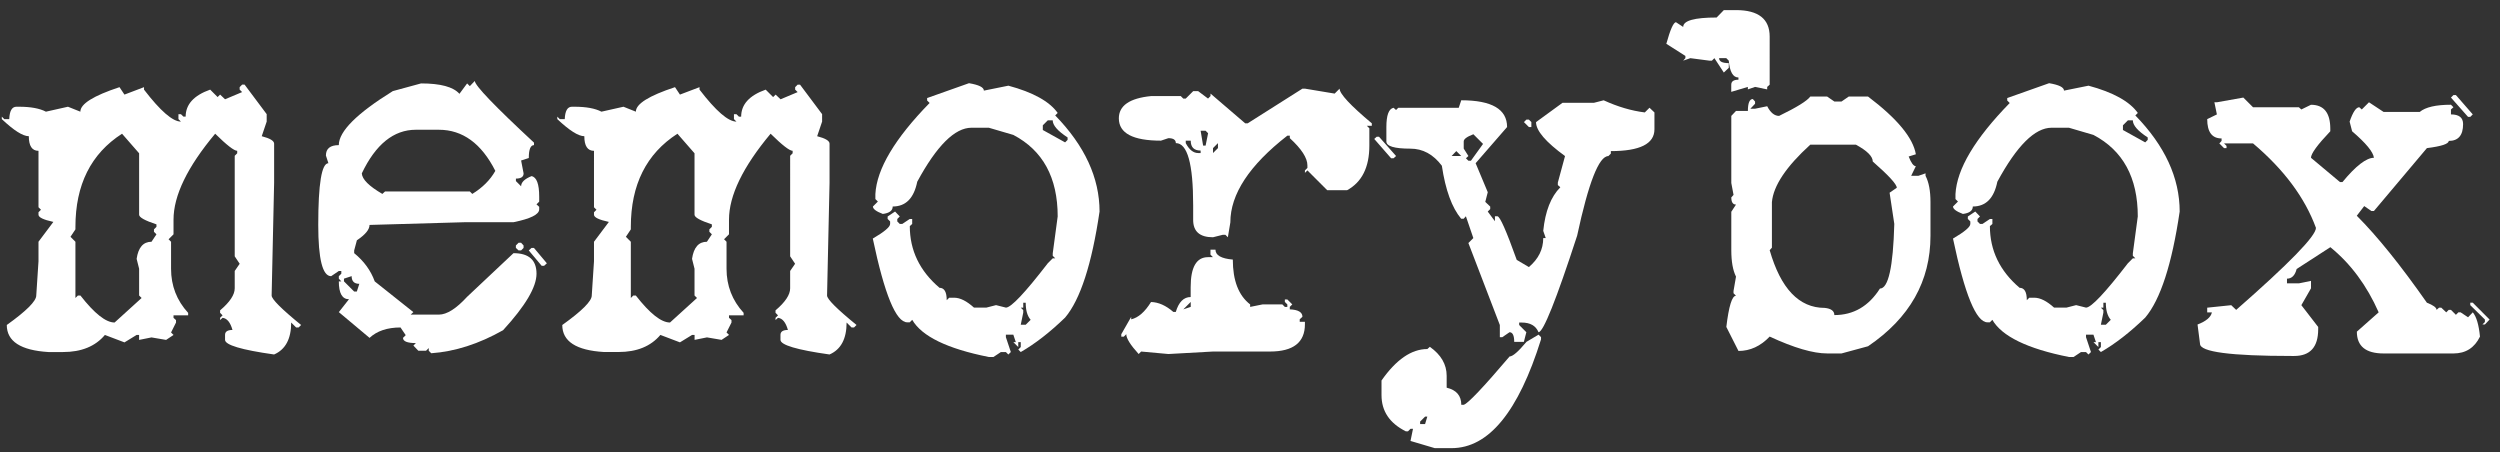 <?xml version="1.0" encoding="utf-8"?>
<!-- Generator: Adobe Illustrator 26.0.0, SVG Export Plug-In . SVG Version: 6.00 Build 0)  -->
<svg version="1.1" id="Layer_1" xmlns="http://www.w3.org/2000/svg" xmlns:xlink="http://www.w3.org/1999/xlink" x="0px" y="0px"
	 viewBox="0 0 995 180" style="enable-background:new 0 0 995 180;" xml:space="preserve">
<rect x="0" y="0" width="995" height="180" fill="#333333" stroke="none"/>
<style type="text/css">
	.st0{enable-background:new    ;}
	.st1{fill:#FFFFFF;}
</style>
<g class="st0">
	<path class="st1" d="M97.36,33.7l8.78,11.73v2.96l-1.97,5.82c3.29,0.85,4.93,1.84,4.93,2.96v15.58l-0.99,44.86
		c0,1.45,3.91,5.36,11.73,11.73l-0.99,0.99h-0.99l-1.97-1.97c0,6.51-2.27,10.75-6.8,12.72c-13.02-1.84-19.52-3.78-19.52-5.82v-1.97
		c0-1.31,0.99-1.97,2.96-1.97c-0.85-3.02-2.17-4.63-3.94-4.83l-0.99,0.89v-0.89l0.99-0.99l-0.99-0.99v-0.99
		c3.88-3.29,5.82-6.21,5.82-8.78v-6.9l1.97-2.86l-1.97-2.96V62l0.99-0.99v-0.99c-1.25,0-4.17-2.27-8.77-6.8
		C74.58,66.43,69.06,77.84,69.06,87.44v5.82l-1.97,1.97l0.99,0.99v10.75c0,6.77,2.27,12.62,6.8,17.55v0.99h-5.82v0.99l0.99,0.89
		v0.99l-1.97,3.94l0.99,0.99l-2.96,1.97l-5.82-0.99l-4.93,0.99v-1.97h-0.99l-4.83,2.96l-7.79-2.96c-3.81,4.54-9.37,6.8-16.66,6.8
		h-5.82C8.23,139.43,2.7,135.85,2.7,129.34c7.82-5.59,11.73-9.5,11.73-11.73L15.32,104v-7.79l5.92-7.89
		c-3.94-0.85-5.92-1.81-5.92-2.86v-0.99l0.99-0.99l-0.99-0.99V60.03c-2.56,0-3.85-1.94-3.85-5.82c-2.37,0-5.95-2.27-10.75-6.8v-0.99
		l0.99,0.99h1.97c0.13-3.29,1.08-4.93,2.86-4.93h0.99c4.67,0,8.25,0.66,10.75,1.97l8.77-1.97l4.93,1.97c0-3.09,5.19-6.34,15.58-9.76
		l1.97,2.96l7.79-2.96v0.99c6.51,8.48,11.4,12.72,14.69,12.72l-0.99-0.99v-1.97h0.99L73,46.42h0.89c0-4.86,3.25-8.45,9.76-10.75
		l2.96,2.96l0.99-0.99l1.97,1.87l6.8-2.86l-0.99-0.99v-0.99l0.99-0.99H97.36z M30.02,90.3v0.99l-1.97,2.96l1.97,1.97v22.38
		l0.99-0.99h0.99c5.59,7.17,10.12,10.75,13.61,10.75l10.75-9.76l-0.99-0.99v-10.65l-0.99-3.94c0.66-4.54,2.63-6.8,5.92-6.8
		l1.97-2.96l-0.99-0.99v-0.99l0.99-0.99v-0.99c-4.6-1.51-6.9-2.79-6.9-3.84V61.01l-6.8-7.79C36.19,61.18,30.02,73.53,30.02,90.3z"/>
	<path class="st1" d="M188.96,32.22c0.13,1.91,7.99,10.09,23.57,24.55v0.99c-1.38,0-2.07,1.71-2.07,5.13l-3.06,0.99l0.99,5.13
		c0,1.38-1.02,2.07-3.06,2.07v0.99l2.07,2.07c0-1.58,1.38-2.92,4.14-4.04c2.04,0.39,3.06,3.12,3.06,8.18v1.97l-1.08,1.08l1.08,0.99
		v0.99c0,2.04-3.42,3.75-10.25,5.13h-19.42l-37.86,1.08c0,1.84-1.68,3.88-5.03,6.11l-1.08,4.04v1.08c3.88,3.16,6.61,6.9,8.18,11.24
		l15.38,12.23l-1.08,0.99h11.24c3.15,0,6.9-2.37,11.24-7.1l18.44-17.35c6.11,0,9.17,2.73,9.17,8.18c0,5.32-4.44,12.82-13.31,22.48
		c-9.66,5.46-19.19,8.51-28.59,9.17l-0.99-0.99v-1.08l-1.08,1.08h-3.06l-1.97-2.07l0.99-0.99c-3.42,0-5.13-0.69-5.13-2.07l1.08-1.08
		l-2.07-3.06c-5.26,0-9.37,1.38-12.32,4.14l-12.23-10.25l4.04-5.13c-2.7,0-4.04-2.37-4.04-7.1h0.99l-0.99-1.08v-0.99l0.99-0.99
		v-1.08h-0.99l-3.06,2.07c-3.42,0-5.13-6.8-5.13-20.41c0-16.37,1.35-24.55,4.04-24.55l-0.99-3.06c0-2.76,1.71-4.14,5.13-4.14
		c0-5.46,7.16-12.62,21.49-21.5l11.24-3.06c7.76,0,12.85,1.38,15.28,4.14l3.06-4.14l1.08,1.08L188.96,32.22z M136.9,110.9v1.08
		l4.04,4.04h1.08l0.99-3.06c-2.04,0-3.06-1.02-3.06-3.06L136.9,110.9z M144,69c0.13,2.37,2.86,5.09,8.18,8.18l1.08-0.99h33.72
		l0.99,0.99c4.08-2.5,7.13-5.55,9.17-9.17c-5.52-10.91-13.02-16.37-22.48-16.37h-9.17C156.68,51.65,149.52,57.43,144,69z
		 M207.39,96.61l0.99,1.08v0.99l-0.99,0.99h-0.99l-1.08-0.99v-0.99l1.08-1.08H207.39z M212.52,98.68l5.13,6.11l-1.08,0.99h-0.99
		l-5.13-6.11l1.08-0.99H212.52z"/>
	<path class="st1" d="M318.42,33.7l8.78,11.73v2.96l-1.97,5.82c3.29,0.85,4.93,1.84,4.93,2.96v15.58l-0.99,44.86
		c0,1.45,3.91,5.36,11.73,11.73l-0.99,0.99h-0.99l-1.97-1.97c0,6.51-2.27,10.75-6.8,12.72c-13.02-1.84-19.52-3.78-19.52-5.82v-1.97
		c0-1.31,0.99-1.97,2.96-1.97c-0.85-3.02-2.17-4.63-3.94-4.83l-0.99,0.89v-0.89l0.99-0.99l-0.99-0.99v-0.99
		c3.88-3.29,5.82-6.21,5.82-8.78v-6.9l1.97-2.86l-1.97-2.96V62l0.99-0.99v-0.99c-1.25,0-4.17-2.27-8.77-6.8
		c-11.04,13.21-16.56,24.62-16.56,34.21v5.82l-1.97,1.97l0.99,0.99v10.75c0,6.77,2.27,12.62,6.8,17.55v0.99h-5.82v0.99l0.99,0.89
		v0.99l-1.97,3.94l0.99,0.99l-2.96,1.97l-5.82-0.99l-4.93,0.99v-1.97h-0.99l-4.83,2.96l-7.79-2.96c-3.81,4.54-9.37,6.8-16.66,6.8
		h-5.82c-11.04-0.66-16.56-4.24-16.56-10.75c7.82-5.59,11.73-9.5,11.73-11.73l0.89-13.61v-7.79l5.92-7.89
		c-3.94-0.85-5.92-1.81-5.92-2.86v-0.99l0.99-0.99l-0.99-0.99V60.03c-2.56,0-3.85-1.94-3.85-5.82c-2.37,0-5.95-2.27-10.75-6.8v-0.99
		l0.99,0.99h1.97c0.13-3.29,1.08-4.93,2.86-4.93h0.99c4.67,0,8.25,0.66,10.75,1.97l8.77-1.97l4.93,1.97c0-3.09,5.19-6.34,15.58-9.76
		l1.97,2.96l7.79-2.96v0.99c6.51,8.48,11.4,12.72,14.69,12.72l-0.99-0.99v-1.97h0.99l0.99,0.99h0.89c0-4.86,3.25-8.45,9.76-10.75
		l2.96,2.96l0.99-0.99l1.97,1.87l6.8-2.86l-0.99-0.99v-0.99l0.99-0.99H318.42z M251.07,90.3v0.99l-1.97,2.96l1.97,1.97v22.38
		l0.99-0.99h0.99c5.59,7.17,10.12,10.75,13.61,10.75l10.75-9.76l-0.99-0.99v-10.65l-0.99-3.94c0.66-4.54,2.63-6.8,5.92-6.8
		l1.97-2.96l-0.99-0.99v-0.99l0.99-0.99v-0.99c-4.6-1.51-6.9-2.79-6.9-3.84V61.01l-6.8-7.79C257.25,61.18,251.07,73.53,251.07,90.3z
		"/>
	<path class="st1" d="M385.66,33.11c3.94,0.66,5.92,1.64,5.92,2.96l9.76-1.97c9.79,2.63,16.33,6.25,19.62,10.85l-0.99,0.99
		c11.77,12.09,17.65,24.85,17.65,38.26c-3.09,20.97-7.66,35.04-13.71,42.2c-6.05,5.85-11.93,10.42-17.65,13.71l-0.99-0.99l0.99-0.99
		v-1.97h-0.99v1.97l-1.97-1.97h0.99l-0.99-2.96h-2.96v0.99l1.97,5.92l-0.99,0.99l-0.99-0.99h-1.97l-2.96,1.97h-1.87
		c-16.5-3.29-26.66-8.22-30.47-14.79l-0.99,0.99h-0.99c-4.47,0-9.04-11.11-13.71-33.33c4.6-2.69,6.9-4.63,6.9-5.82v-0.99l-0.99-0.99
		v-0.99l2.96-1.97l1.87,1.97l-0.99,0.99v0.99l0.99,0.99h0.99l2.96-1.97h0.99v1.97L362.1,90c0,9.66,3.94,17.85,11.83,24.55
		c1.91,0,2.86,1.64,2.86,4.93l0.99-0.99h1.97c2.37,0,4.99,1.32,7.89,3.94h4.93l3.85-0.99l3.94,0.99c2.04,0,7.59-5.88,16.66-17.65
		l1.97-1.97h0.99l-0.99-0.99v-0.99l1.97-14.69c0-15.45-5.88-26.26-17.65-32.44l-9.76-2.86h-6.9c-6.64,0-13.84,7.17-21.59,21.49
		c-1.32,6.57-4.57,9.86-9.76,9.86c0,1.64-1.32,2.63-3.94,2.96c-2.63-0.99-3.94-1.97-3.94-2.96l1.97-1.97l-0.99-0.99v-1.97
		c0.53-9.99,7.72-22.09,21.59-36.28L369,40.01v-0.99L385.66,33.11z M407.25,120.47v1.97h-0.99l0.99,0.99v0.99l-0.99,4.83h1.97
		l1.97-1.97c-1.32-1.51-1.97-3.78-1.97-6.8H407.25z M415.04,49.87v1.87l8.87,4.93l0.99-0.99V54.7c-3.94-2.56-5.92-4.83-5.92-6.8
		h-1.97L415.04,49.87z"/>
	<path class="st1" d="M519.36,35.28l11.83,1.97l1.97-1.97c0,2.04,4.27,6.64,12.82,13.8v0.99h-1.97l0.99,0.99v6.9
		c0,8.61-2.96,14.53-8.87,17.75h-7.89l-7.89-7.89l-0.99,0.99v-0.99l0.99-0.99v-0.99c0-2.96-2.33-6.57-7-10.85v-0.99h-0.99
		c-15.12,11.77-22.68,23.27-22.68,34.51l-0.99,5.92l-0.99-0.99h-0.99l-3.94,0.99c-5.26,0-7.89-2.3-7.89-6.9v-5.92
		c0-16.43-2.3-24.65-6.9-24.65c0-1.31-0.99-1.97-2.96-1.97l-2.96,0.99c-11.18,0-16.76-2.96-16.76-8.87c0-5.06,4.27-8.02,12.82-8.87
		h11.83l0.99,0.99h0.99l2.96-2.96h1.97l3.94,2.96l0.99-0.99v-0.99l13.8,11.83h0.99l21.79-13.8H519.36z M481.79,99.37h1.97
		c0,2.24,2.3,3.55,6.9,3.94c0,8.35,2.3,14.3,6.9,17.85v0.99l4.93-0.99h7.89l0.99,0.99h0.99v-0.99l-0.99-0.99v-0.99h0.99l1.97,1.97
		l-0.99,0.99v0.99c3.35,0.13,5.03,1.12,5.03,2.96l-1.08,0.99v0.99h2.07v0.99c0,7.23-4.63,10.85-13.9,10.85h-22.68l-17.75,0.99
		l-10.85-0.99l-0.99,0.99c-3.29-3.61-4.93-6.24-4.93-7.89l-0.99,0.99h-0.99v-0.99l3.94-6.9v0.99c2.83-0.66,5.46-2.96,7.89-6.9
		c2.96,0.07,5.92,1.38,8.87,3.94h0.99c1.18-3.94,3.16-5.92,5.92-5.92v-3.94c0-7.95,2.3-11.93,6.9-11.93h1.97l-0.99-0.99V99.37z
		 M470.95,123.13l2.96-0.99v-1.97L470.95,123.13z M471.93,55.98v0.99c1.38,2.63,3.02,3.94,4.93,3.94h0.99v-0.99
		c-2.63,0-3.94-1.31-3.94-3.94H471.93z M477.85,52.04l0.99,5.92h0.99l0.99-4.93l-0.99-0.99H477.85z M482.78,58.94v1.97l1.97-1.97
		v-1.97L482.78,58.94z"/>
	<path class="st1" d="M548.84,54.41l6.8,7.69l-0.99,0.89h-0.99l-6.71-7.69l0.99-0.89H548.84z M612.34,133.19l0.99,0.99v0.89
		c-9.01,28.86-20.87,43.29-35.59,43.29h-6.7l-9.66-2.86l0.99-4.83h-0.99l-0.99,0.99h-0.89c-6.44-3.22-9.66-8.02-9.66-14.4v-5.82
		c5.85-8.35,11.93-12.52,18.24-12.52l0.99-0.89c4.47,3.16,6.7,7,6.7,11.54v4.73c3.88,0.92,5.82,3.19,5.82,6.8h0.99
		c1.64-0.46,7.72-6.87,18.24-19.23c1.25,0,3.48-1.94,6.71-5.82L612.34,133.19z M581.58,39.91c12.16,0,18.24,3.55,18.24,10.65
		l-12.52,14.4l4.83,11.54l-0.99,3.85l1.97,1.87v0.99l-0.99,0.99l2.86,3.85v-1.97h0.99c0.99,0,3.55,5.79,7.69,17.35l4.83,2.86
		c3.81-3.22,5.72-7.06,5.72-11.54h0.99l-0.99-2.86c0.79-7.82,3.06-13.61,6.8-17.35l-0.99-0.89v-0.99l2.86-10.55
		c-7.69-5.59-11.54-10.09-11.54-13.51l10.55-7.69h12.52l3.85-0.99c5.59,2.56,11.04,4.17,16.37,4.83l1.87-1.87l1.97,1.87v6.71
		c0,5.79-5.79,8.68-17.35,8.68v0.99l-0.99,0.99c-3.75,0-7.89,10.55-12.42,31.65c-8.35,25.64-13.48,38.45-15.38,38.45
		c-1.05-2.56-3.29-3.85-6.71-3.85h-0.99v0.99l2.86,2.86l-0.99,3.85h-3.84c0-2.56-0.63-3.85-1.87-3.85l-2.86,1.97h-0.99v-4.83
		l-12.52-32.64l1.97-1.97l-2.96-8.68l-0.89,0.99h-0.99c-3.68-4.4-6.25-11.44-7.69-21.1c-3.42-4.54-7.59-6.8-12.52-6.8
		c-6.38,0-9.56-0.95-9.56-2.86v-5.72c0-4.73,0.95-7.3,2.86-7.69l0.99,0.89l0.89-0.89h24.06L581.58,39.91z M565.21,167.79v0.99h1.97
		l0.89-2.96h-0.89L565.21,167.79z M577.73,62.1h3.85l-1.97-1.97L577.73,62.1z M582.56,56.28v2.86l1.87,2.96l-0.99,0.89l0.99,0.99
		h0.99l4.83-6.7l-3.85-3.85C583.84,54.41,582.56,55.36,582.56,56.28z M608.49,47.6l0.99,0.99v1.97h-0.99l-1.97-1.97l0.99-0.99
		H608.49z"/>
	<path class="st1" d="M686.09,4.02h4.83c8.94,0,13.41,3.52,13.41,10.55V33.7l-0.99,0.89v0.99l-4.83-0.99l-2.86,0.99v-0.99
		l-6.61,1.97V33.7c0-1.31,0.95-1.97,2.86-1.97v-0.89c-2.17,0-3.45-2.23-3.85-6.7l-0.99-0.99h-2.86c0,1.32,1.28,1.97,3.85,1.97V27
		l-1.97,1.87l-3.75-5.72l-0.99,0.99h-0.99l-7.59-0.99l-2.86,0.99l0.89-0.99v-0.89l-7.59-4.83c1.58-5.72,2.86-8.58,3.85-8.58
		l2.86,1.87c0-2.5,4.44-3.75,13.31-3.75L686.09,4.02z M720.5,38.43h6.71l2.86,1.97h2.86l2.86-1.97h7.69
		c11.57,8.74,17.91,16.4,19.03,22.97l-2.86,0.89c0.99,2.56,1.94,3.85,2.86,3.85l-1.87,3.84h2.86l2.86-0.99v0.99
		c1.31,2.5,1.97,5.98,1.97,10.45v13.41c0,18.08-8.28,32.73-24.85,43.97l-10.55,2.86h-5.72c-5.59,0-13.21-2.23-22.88-6.71
		c-3.62,3.81-7.76,5.72-12.42,5.72l-4.83-9.56c0.99-8.28,2.27-12.42,3.85-12.42l-0.99-0.99v-0.89l0.99-5.72
		c-1.25-2.5-1.87-6.01-1.87-10.55V84.28l1.87-2.86c-1.25,0-1.87-0.95-1.87-2.86l0.89-0.99l-0.89-4.73V46.12l1.87-1.97h4.73
		c0-3.15,0.66-4.73,1.97-4.73l0.89,0.99v0.89l-1.87,1.97h1.87l4.83-0.99c1.31,2.56,2.89,3.85,4.73,3.85
		C715.11,42.71,719.25,40.14,720.5,38.43z M705.22,80.44v18.14l-0.89,0.99c4.4,15.32,11.7,22.97,21.89,22.97
		c2.56,0.26,3.85,1.22,3.85,2.86c7.62,0,13.67-3.52,18.14-10.55c3.35,0,5.26-8.58,5.72-25.73l-1.87-12.42l2.86-1.97
		c0-1.38-3.19-4.86-9.56-10.45c0-2.04-2.24-4.27-6.71-6.7H720.5C710.9,66.3,705.81,73.93,705.22,80.44z"/>
	<path class="st1" d="M815.55,33.11c3.94,0.66,5.92,1.64,5.92,2.96l9.76-1.97c9.79,2.63,16.33,6.25,19.62,10.85l-0.99,0.99
		c11.77,12.09,17.65,24.85,17.65,38.26c-3.09,20.97-7.66,35.04-13.71,42.2c-6.05,5.85-11.93,10.42-17.65,13.71l-0.99-0.99l0.99-0.99
		v-1.97h-0.99v1.97l-1.97-1.97h0.99l-0.99-2.96h-2.96v0.99l1.97,5.92l-0.99,0.99l-0.99-0.99h-1.97l-2.96,1.97h-1.87
		c-16.5-3.29-26.66-8.22-30.47-14.79l-0.99,0.99H791c-4.47,0-9.04-11.11-13.71-33.33c4.6-2.69,6.9-4.63,6.9-5.82v-0.99l-0.99-0.99
		v-0.99l2.96-1.97l1.87,1.97l-0.99,0.99v0.99l0.99,0.99h0.99l2.96-1.97h0.99v1.97L791.98,90c0,9.66,3.94,17.85,11.83,24.55
		c1.91,0,2.86,1.64,2.86,4.93l0.99-0.99h1.97c2.37,0,4.99,1.32,7.89,3.94h4.93l3.85-0.99l3.94,0.99c2.04,0,7.59-5.88,16.66-17.65
		l1.97-1.97h0.99l-0.99-0.99v-0.99l1.97-14.69c0-15.45-5.88-26.26-17.65-32.44l-9.76-2.86h-6.9c-6.64,0-13.84,7.17-21.59,21.49
		c-1.32,6.57-4.57,9.86-9.76,9.86c0,1.64-1.32,2.63-3.94,2.96c-2.63-0.99-3.94-1.97-3.94-2.96l1.97-1.97l-0.99-0.99v-1.97
		C778.8,67.29,786,55.19,799.87,41l-0.99-0.99v-0.99L815.55,33.11z M837.14,120.47v1.97h-0.99l0.99,0.99v0.99l-0.99,4.83h1.97
		l1.97-1.97c-1.32-1.51-1.97-3.78-1.97-6.8H837.14z M844.93,49.87v1.87l8.87,4.93l0.99-0.99V54.7c-3.94-2.56-5.92-4.83-5.92-6.8
		h-1.97L844.93,49.87z"/>
	<path class="st1" d="M892.85,38.83l3.85,3.85h18.24l0.99,0.89l3.84-1.87c5.13,0,7.69,3.19,7.69,9.56v0.99
		c-5.13,5.39-7.69,8.91-7.69,10.55l11.54,9.66h0.99c5.32-6.44,9.5-9.66,12.52-9.66c-0.26-2.3-3.16-5.82-8.68-10.55l-0.99-3.85
		c1.31-3.81,2.6-5.72,3.85-5.72l0.99,0.89l2.86-2.86l5.82,3.84h14.39c2.3-1.91,6.44-2.86,12.42-2.86l0.99,0.99l-0.99,0.89v1.97
		c3.22,0,4.83,1.28,4.83,3.85c0,4.47-1.91,6.7-5.72,6.7c0,1.18-2.89,2.14-8.68,2.86l-21.1,25.04h-0.99l-2.86-1.97l-2.96,3.85
		c8.15,8.15,17.45,19.69,27.9,34.61c2.56,0.99,3.85,1.94,3.85,2.86l0.99-0.89h0.89l1.97,1.87l0.99-0.99h0.89l1.97,1.97l0.99-0.99
		h0.89l2.96,1.97l1.88-1.97c1.45,1.71,2.4,4.93,2.86,9.66c-2.17,4.47-5.69,6.71-10.55,6.71h-27.8c-7.1,0-10.65-2.89-10.65-8.68
		l8.68-7.69c-4.73-10.71-11.14-19.36-19.23-25.93l-13.41,8.68c-0.66,2.56-1.94,3.85-3.85,3.85v1.87h4.73l4.83-0.99v2.96l-3.84,6.71
		l6.7,8.68v0.89c0,7.1-3.19,10.65-9.56,10.65h-0.99c-24.32,0-36.48-1.61-36.48-4.83l-0.99-7.69c3.42-1.31,5.32-2.92,5.72-4.83h-1.87
		v-1.87l9.56-0.99l1.97,1.87c21.17-18.54,31.75-29.41,31.75-32.64c-4.41-12.03-12.75-23.24-25.04-33.62h-11.54l0.99,0.99v0.89h-0.99
		l-1.87-1.87l0.89-0.99V55.1c-3.81,0-5.72-2.56-5.72-7.69l3.85-1.87l-0.99-4.83h0.99L892.85,38.83z M977.45,37.84l6.71,7.69
		l-0.99,0.99h-0.89l-6.8-7.69l0.99-0.99H977.45z M983.17,120.47h0.99l6.7,6.71l-1.87,1.97H988l0.99-0.99v-0.99l-5.82-5.72V120.47z"
		/>
</g>
</svg>
